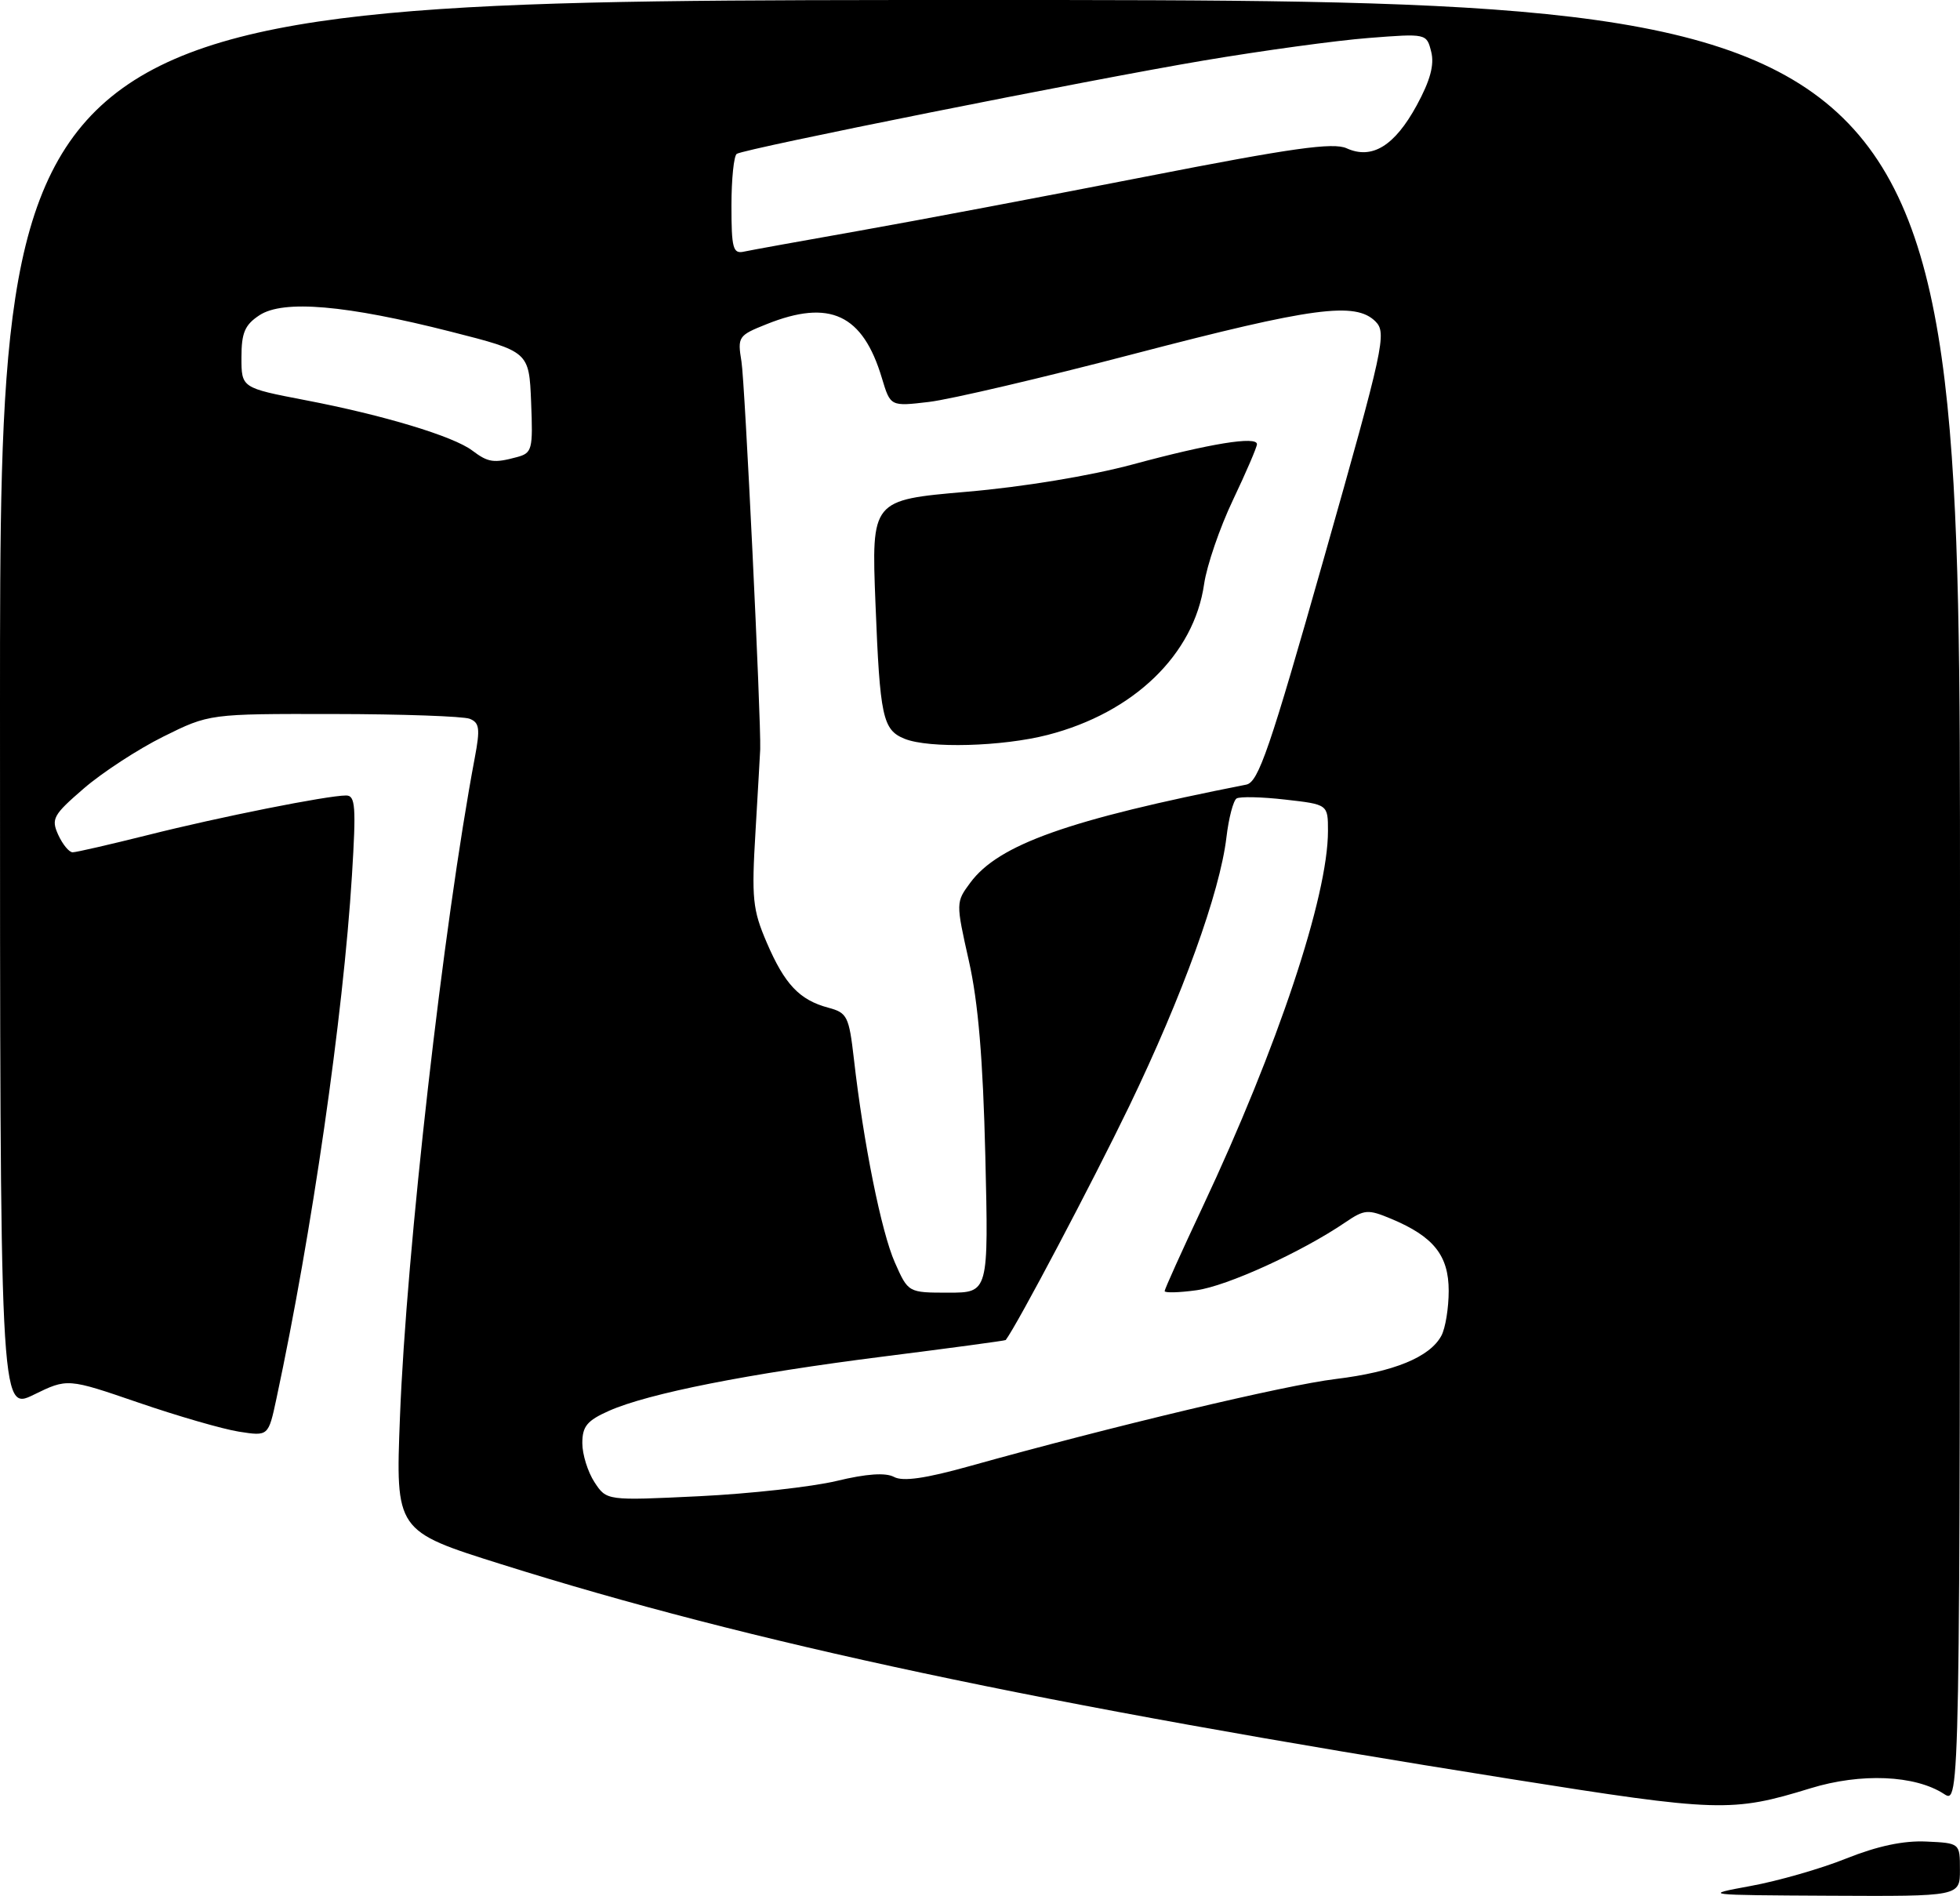 <?xml version="1.0" encoding="UTF-8" standalone="no"?>
<!DOCTYPE svg PUBLIC "-//W3C//DTD SVG 1.1//EN" "http://www.w3.org/Graphics/SVG/1.1/DTD/svg11.dtd" >
<svg xmlns="http://www.w3.org/2000/svg" xmlns:xlink="http://www.w3.org/1999/xlink" version="1.1" viewBox="0 0 276 267">
 <g >
 <path fill="currentColor"
d=" M 246.50 265.54 C 250.35 264.84 256.43 263.10 260.00 261.66 C 264.39 259.91 268.05 259.13 271.25 259.28 C 275.99 259.50 275.99 259.50 275.99 263.25 C 276.00 267.00 276.00 267.00 257.75 266.91 C 239.84 266.82 239.63 266.80 246.50 265.54 Z  M 212.76 250.48 C 146.31 239.93 105.82 231.32 70.60 220.24 C 55.70 215.56 55.70 215.56 56.32 199.53 C 57.21 176.20 62.44 130.14 66.86 106.67 C 67.63 102.59 67.52 101.75 66.14 101.20 C 65.24 100.85 56.62 100.54 46.98 100.53 C 29.47 100.50 29.47 100.50 22.98 103.72 C 19.42 105.49 14.38 108.78 11.79 111.02 C 7.48 114.74 7.18 115.29 8.20 117.54 C 8.82 118.89 9.73 120.00 10.23 120.00 C 10.73 120.00 15.49 118.90 20.82 117.57 C 30.89 115.03 46.11 112.00 48.74 112.00 C 50.05 112.00 50.16 113.55 49.56 123.25 C 48.33 143.09 43.92 173.61 38.92 196.95 C 37.79 202.22 37.79 202.22 33.64 201.57 C 31.36 201.21 25.00 199.37 19.50 197.48 C 9.50 194.05 9.50 194.05 4.75 196.37 C -0.00 198.69 -0.00 198.69 -0.00 99.35 C 0.00 0.00 0.00 0.00 138.00 0.00 C 276.00 0.00 276.00 0.00 276.00 127.02 C 276.00 254.05 276.00 254.05 273.75 252.58 C 269.66 249.92 262.05 249.60 254.95 251.78 C 243.89 255.18 241.99 255.12 212.76 250.48 Z  M 117.81 208.51 C 122.04 207.49 124.71 207.31 125.90 207.95 C 127.15 208.62 130.34 208.16 136.59 206.41 C 156.69 200.80 180.96 195.02 188.07 194.16 C 196.28 193.16 201.35 191.08 202.97 188.06 C 203.54 187.00 204.00 184.16 204.00 181.74 C 204.00 176.76 201.87 174.10 195.92 171.61 C 192.62 170.23 192.14 170.27 189.43 172.11 C 183.30 176.28 172.79 181.07 168.48 181.66 C 166.02 182.00 164.00 182.05 164.00 181.78 C 164.00 181.51 166.41 176.17 169.36 169.90 C 179.91 147.46 187.00 126.20 187.00 117.00 C 187.00 113.26 187.00 113.26 180.99 112.58 C 177.68 112.20 174.59 112.13 174.13 112.42 C 173.67 112.71 173.02 115.18 172.70 117.91 C 171.78 125.64 166.53 140.15 159.02 155.73 C 153.86 166.41 143.23 186.56 141.62 188.67 C 141.55 188.76 133.85 189.80 124.50 190.98 C 105.34 193.40 91.30 196.18 85.75 198.64 C 82.67 200.01 82.00 200.82 82.00 203.19 C 82.00 204.77 82.77 207.24 83.71 208.68 C 85.42 211.29 85.42 211.29 98.46 210.66 C 105.63 210.31 114.34 209.34 117.81 208.51 Z  M 138.75 162.75 C 138.42 149.10 137.75 141.11 136.43 135.27 C 134.59 127.08 134.60 127.02 136.64 124.27 C 140.62 118.90 150.44 115.41 175.50 110.47 C 177.21 110.13 178.81 105.44 186.45 78.52 C 194.89 48.77 195.30 46.87 193.69 45.26 C 190.87 42.45 184.91 43.24 159.86 49.78 C 146.87 53.18 133.79 56.24 130.81 56.59 C 125.39 57.23 125.39 57.23 124.19 53.25 C 121.50 44.25 116.85 42.07 107.93 45.65 C 103.96 47.23 103.84 47.42 104.41 50.90 C 104.89 53.73 107.18 101.29 107.05 105.50 C 107.03 106.05 106.73 111.24 106.39 117.03 C 105.82 126.51 105.98 128.08 107.97 132.71 C 110.50 138.60 112.58 140.79 116.64 141.88 C 119.30 142.59 119.55 143.09 120.24 149.07 C 121.59 160.94 124.11 173.47 126.01 177.75 C 127.89 182.00 127.89 182.00 133.55 182.00 C 139.21 182.00 139.21 182.00 138.75 162.75 Z  M 72.79 64.36 C 74.94 63.78 75.06 63.32 74.79 56.62 C 74.50 49.50 74.50 49.50 63.50 46.70 C 48.72 42.94 39.90 42.18 36.54 44.38 C 34.47 45.74 34.00 46.85 34.00 50.33 C 34.00 54.61 34.00 54.61 42.99 56.34 C 53.97 58.44 63.85 61.42 66.51 63.44 C 68.74 65.12 69.52 65.24 72.79 64.36 Z  M 121.00 32.49 C 128.97 31.08 147.15 27.64 161.38 24.86 C 181.97 20.83 187.74 20.02 189.63 20.88 C 193.20 22.50 196.38 20.55 199.50 14.83 C 201.40 11.34 202.00 9.12 201.54 7.30 C 200.89 4.71 200.89 4.71 192.69 5.35 C 188.19 5.70 177.75 7.13 169.50 8.52 C 153.31 11.25 104.98 20.91 103.75 21.66 C 103.34 21.91 103.00 25.20 103.00 28.97 C 103.00 34.96 103.22 35.77 104.75 35.43 C 105.71 35.22 113.03 33.90 121.00 32.49 Z  M 127.39 104.02 C 124.29 102.77 123.91 100.97 123.28 84.95 C 122.71 70.40 122.71 70.40 136.11 69.24 C 144.08 68.56 153.55 66.99 159.50 65.39 C 170.41 62.44 177.00 61.37 177.00 62.54 C 177.00 62.95 175.48 66.49 173.62 70.40 C 171.76 74.30 169.94 79.63 169.56 82.22 C 168.14 92.16 159.64 100.35 147.54 103.47 C 141.12 105.12 130.81 105.40 127.39 104.02 Z "/>
</g>
</svg>